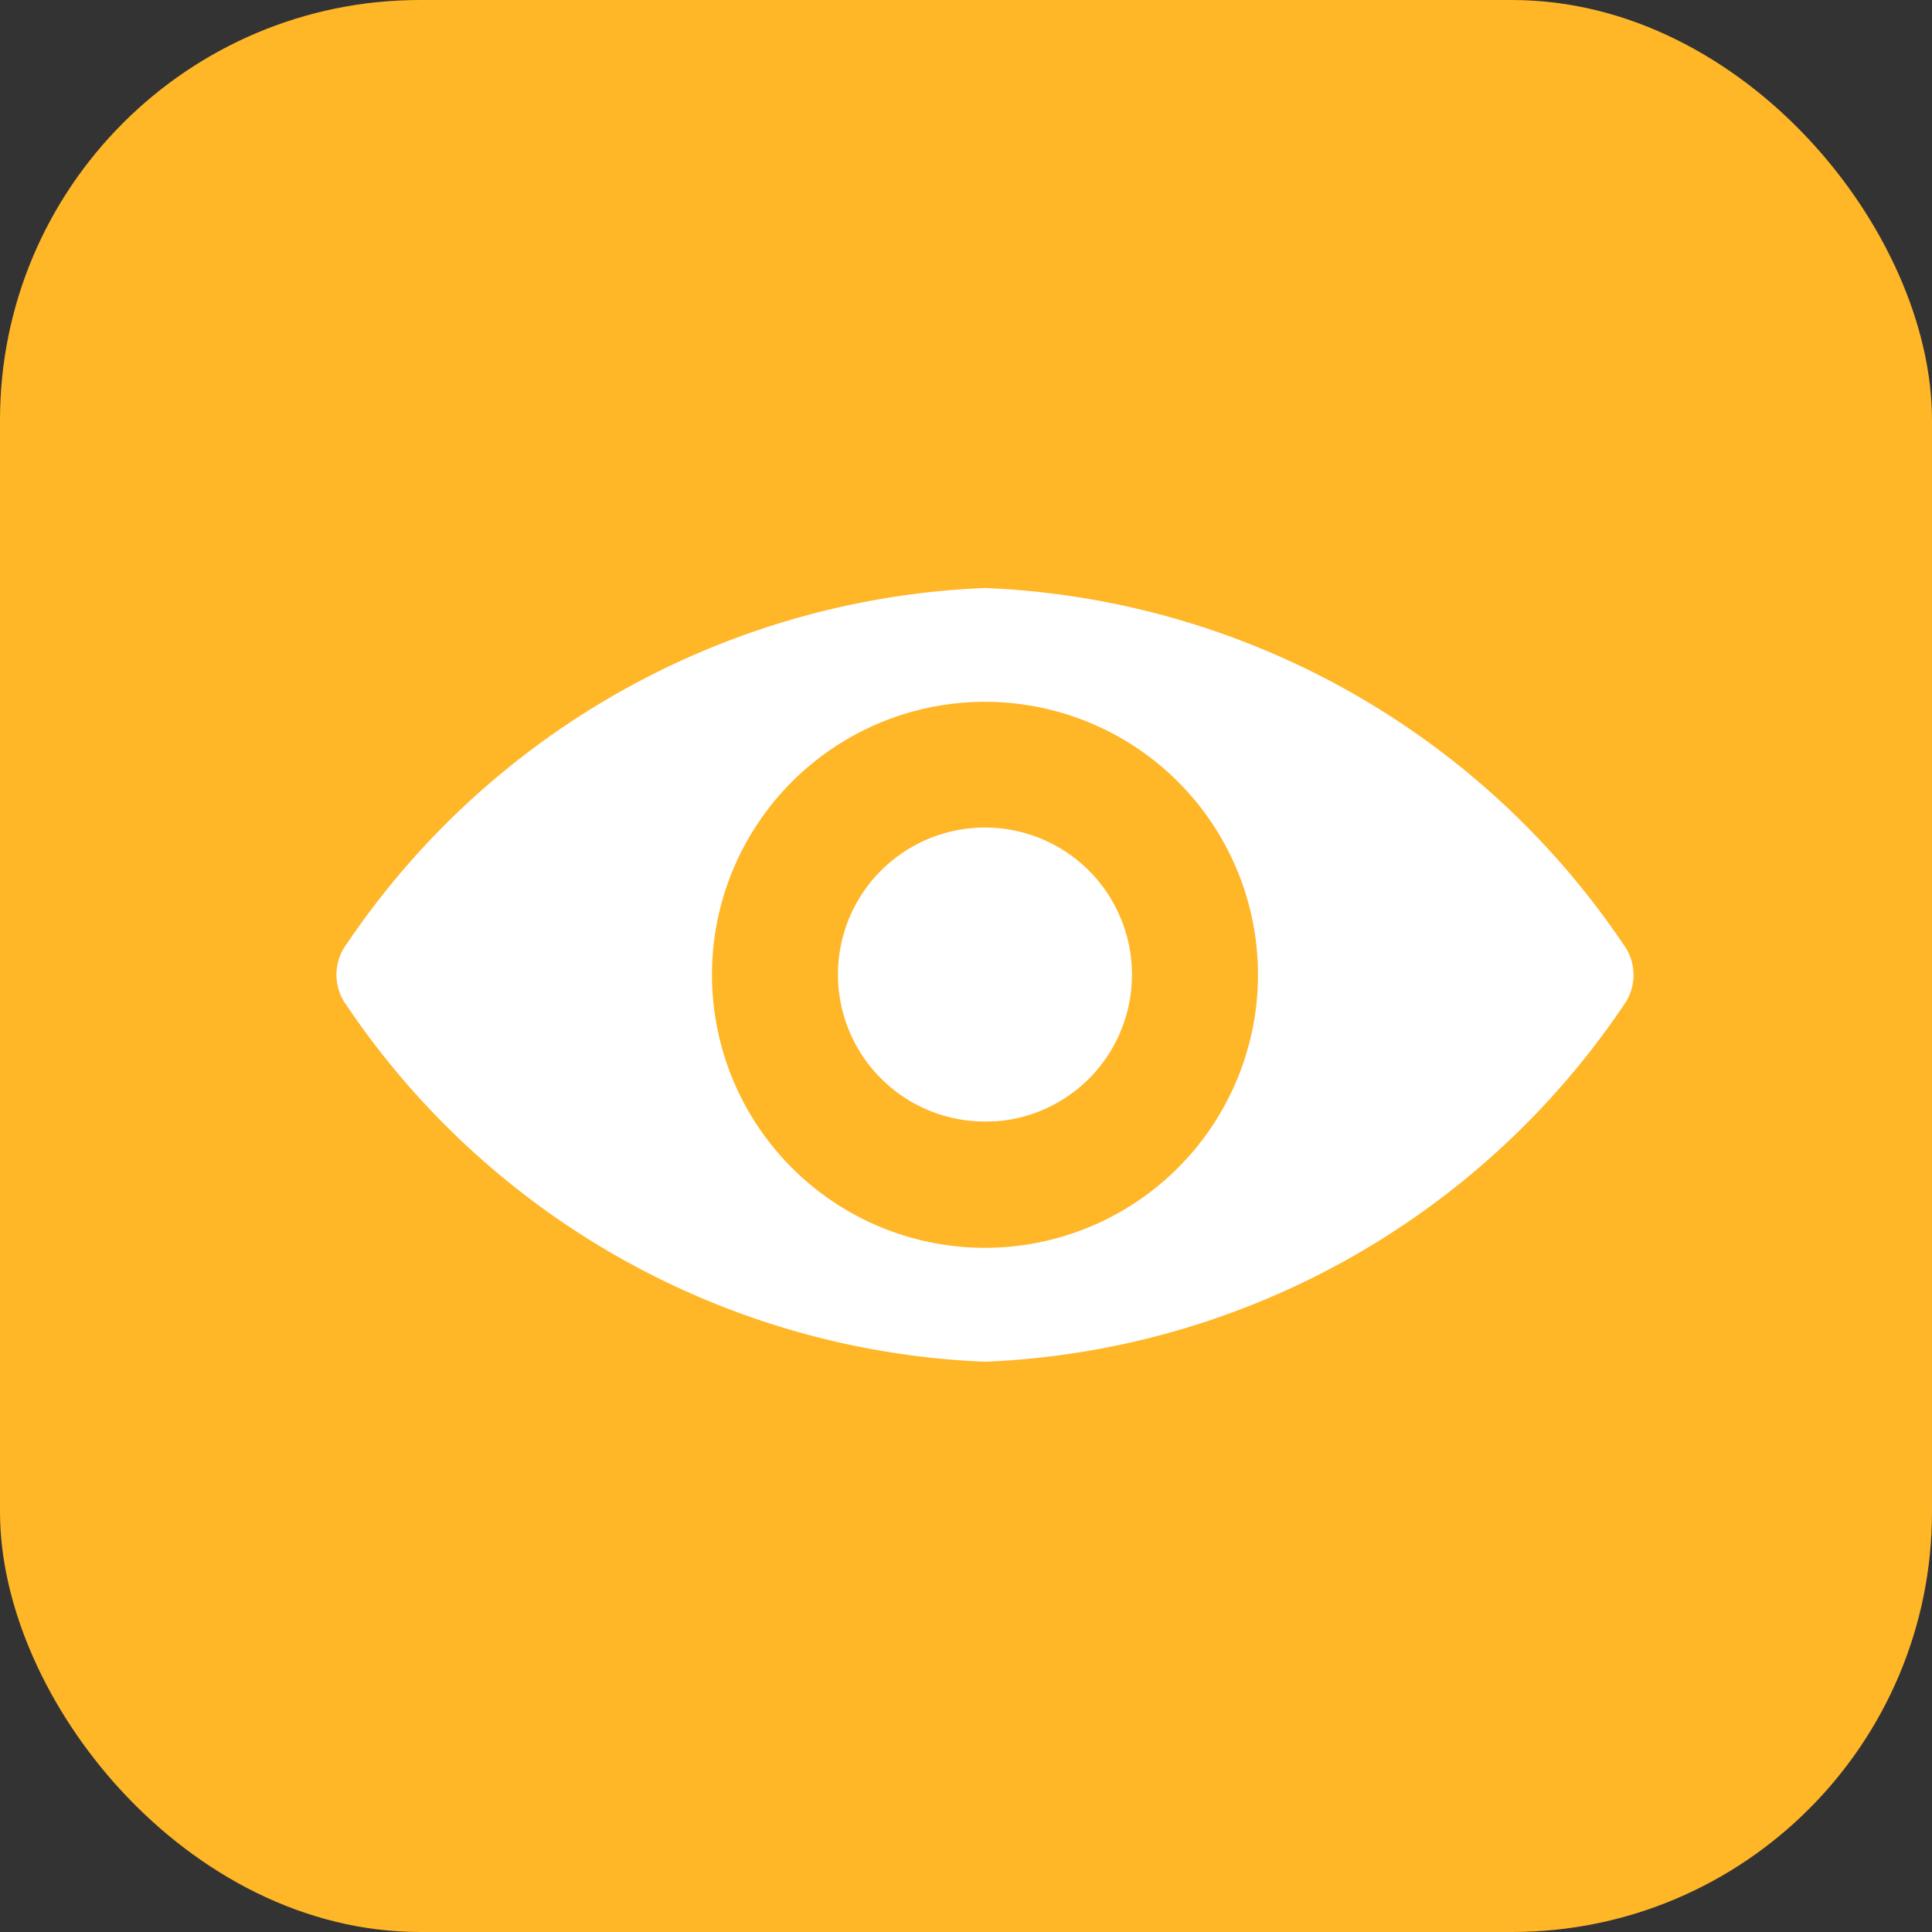 <svg xmlns="http://www.w3.org/2000/svg" width="23" height="23" viewBox="0 0 23 23">
  <rect x="0" y="0" width="23" height="23" fill="#333333" stroke="none"/>
  <g id="View_Icon" data-name="View Icon" transform="translate(-95 -95)">
    <g id="View" transform="translate(-1124 -268)">
      <rect id="Rectangle_1583" data-name="Rectangle 1583" width="23" height="23" rx="5" transform="translate(1219 363)" fill="#ffb627"/>
      <path id="Path_19088" data-name="Path 19088" d="M7.726,98.725a9.639,9.639,0,0,0-7.6,4.239.612.612,0,0,0,0,.73,9.634,9.634,0,0,0,7.6,4.242,9.639,9.639,0,0,0,7.6-4.239.612.612,0,0,0,0-.73A9.634,9.634,0,0,0,7.726,98.725Zm.212,7.848a3.25,3.25,0,1,1,3.031-3.031A3.252,3.252,0,0,1,7.937,106.573Zm-.1-1.5a1.75,1.75,0,1,1,1.634-1.634A1.747,1.747,0,0,1,7.839,105.075Z" transform="translate(1223 271.275)" fill="#fff"/>
    </g>
  </g>
</svg>
